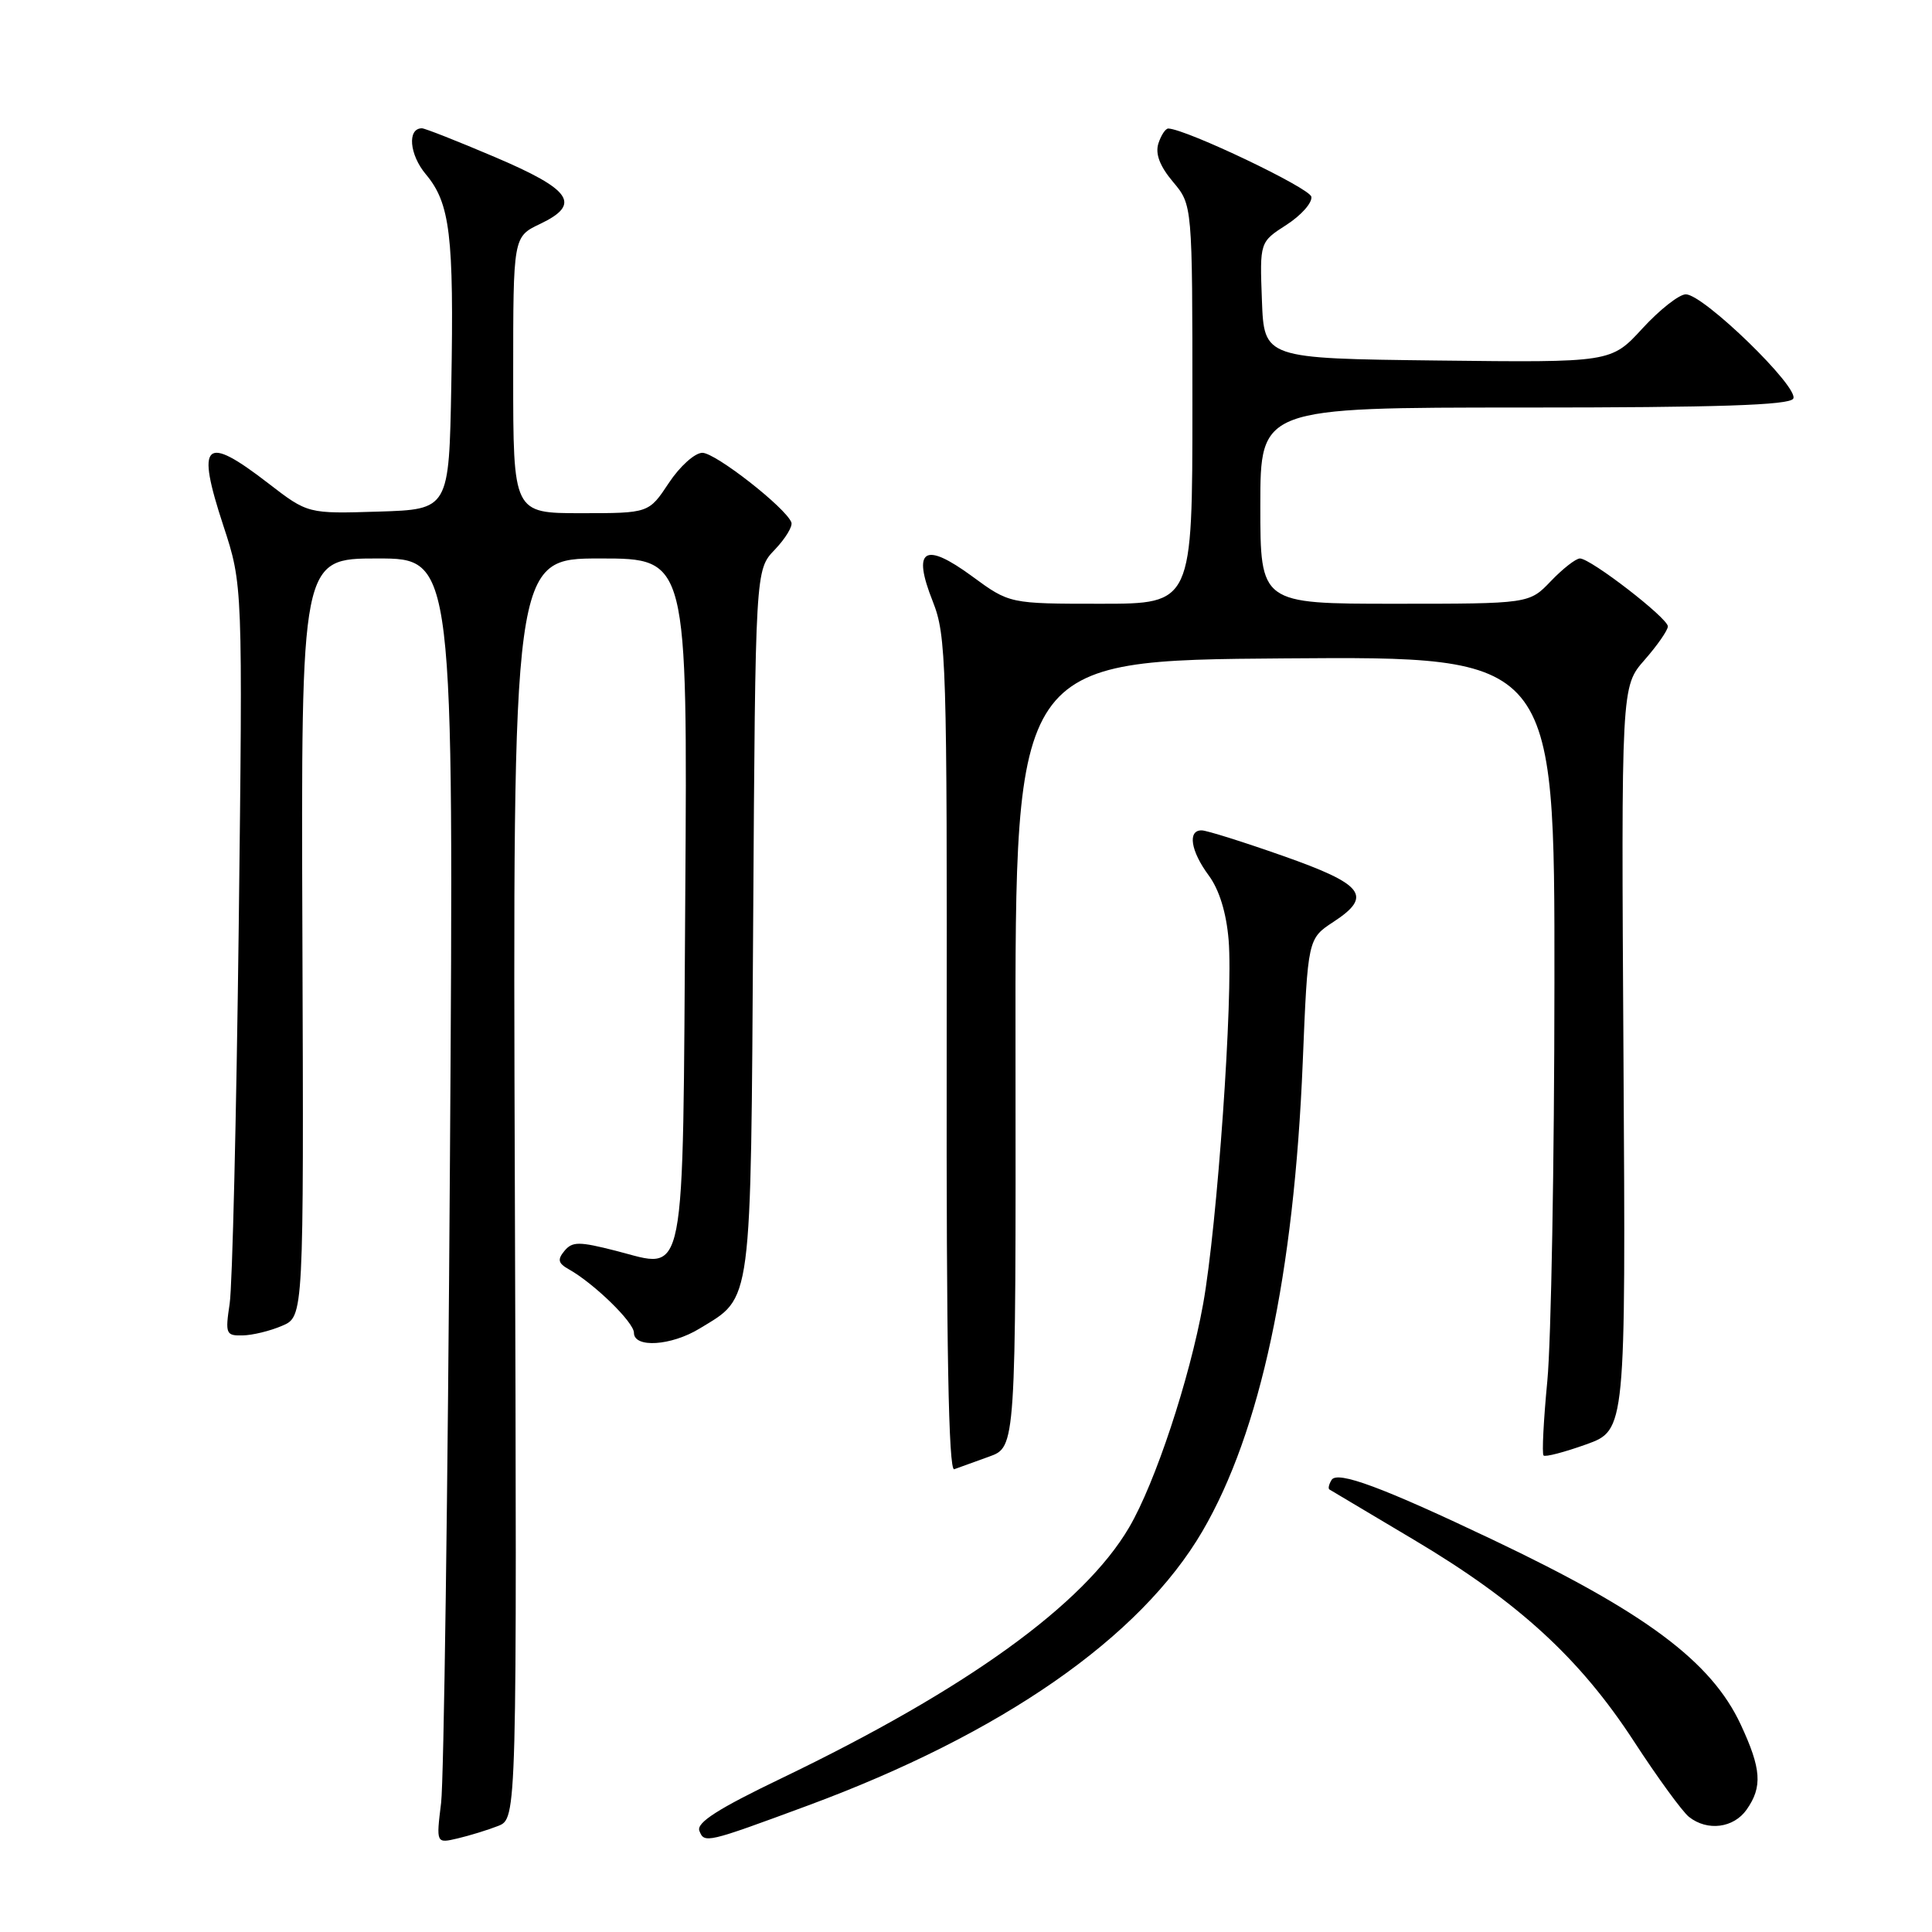 <?xml version="1.0" encoding="UTF-8" standalone="no"?>
<!DOCTYPE svg PUBLIC "-//W3C//DTD SVG 1.1//EN" "http://www.w3.org/Graphics/SVG/1.1/DTD/svg11.dtd" >
<svg xmlns="http://www.w3.org/2000/svg" xmlns:xlink="http://www.w3.org/1999/xlink" version="1.1" viewBox="0 0 256 256">
 <g >
 <path fill="currentColor"
d=" M 66.00 241.95 C 68.50 240.96 68.50 240.96 68.22 157.48 C 67.93 74.00 67.93 74.00 79.52 74.00 C 91.10 74.00 91.10 74.00 90.80 118.97 C 90.45 171.11 91.04 168.14 81.62 165.74 C 76.72 164.49 75.84 164.49 74.79 165.75 C 73.84 166.90 73.95 167.39 75.36 168.18 C 78.71 170.06 84.00 175.21 84.00 176.60 C 84.00 178.65 88.93 178.34 92.70 176.04 C 99.72 171.76 99.47 173.71 99.80 122.05 C 100.09 75.51 100.09 75.51 102.66 72.84 C 104.07 71.36 105.06 69.74 104.86 69.22 C 104.12 67.28 94.81 60.00 93.07 60.00 C 92.07 60.00 90.08 61.79 88.62 64.00 C 85.97 68.00 85.97 68.00 76.99 68.00 C 68.00 68.00 68.00 68.00 68.00 49.69 C 68.00 31.37 68.00 31.37 71.57 29.67 C 77.06 27.05 75.77 25.15 65.55 20.80 C 60.64 18.71 56.30 17.00 55.91 17.00 C 53.94 17.00 54.24 20.49 56.43 23.10 C 59.64 26.92 60.16 31.21 59.80 51.00 C 59.50 67.50 59.50 67.50 50.14 67.79 C 40.79 68.08 40.79 68.08 35.55 64.04 C 27.08 57.50 25.95 58.56 29.59 69.64 C 32.17 77.50 32.17 77.50 31.63 123.00 C 31.32 148.03 30.79 170.41 30.43 172.75 C 29.83 176.74 29.94 177.00 32.14 176.95 C 33.44 176.93 35.79 176.36 37.37 175.68 C 40.25 174.46 40.25 174.46 40.07 124.23 C 39.89 74.00 39.89 74.00 50.01 74.00 C 60.14 74.00 60.14 74.00 59.62 153.75 C 59.34 197.61 58.81 235.92 58.45 238.88 C 57.79 244.27 57.79 244.27 60.64 243.60 C 62.21 243.23 64.62 242.49 66.00 241.95 Z  M 107.00 239.26 C 132.75 229.74 151.10 216.99 159.33 202.89 C 167.00 189.76 171.47 168.87 172.62 140.75 C 173.29 124.38 173.29 124.38 176.71 122.14 C 181.92 118.73 180.72 117.18 170.00 113.41 C 164.78 111.57 159.94 110.05 159.25 110.03 C 157.33 109.98 157.76 112.76 160.17 116.01 C 161.56 117.90 162.50 120.94 162.80 124.57 C 163.42 132.06 161.29 162.40 159.42 172.79 C 157.62 182.75 153.07 196.50 149.62 202.38 C 143.63 212.61 128.07 223.84 103.55 235.63 C 95.14 239.67 92.26 241.51 92.67 242.59 C 93.32 244.28 93.59 244.22 107.00 239.26 Z  M 231.44 239.78 C 233.56 236.76 233.39 234.38 230.65 228.50 C 226.75 220.15 218.02 213.64 197.83 204.04 C 183.18 197.07 177.21 194.85 176.44 196.10 C 176.09 196.67 175.96 197.23 176.15 197.36 C 176.34 197.48 181.39 200.49 187.37 204.04 C 201.16 212.24 209.34 219.73 216.52 230.76 C 219.65 235.57 222.93 240.06 223.80 240.75 C 226.24 242.68 229.72 242.23 231.44 239.78 Z  M 131.06 193.01 C 134.61 191.74 134.61 191.74 134.56 139.62 C 134.50 87.50 134.50 87.50 170.25 87.24 C 206.00 86.97 206.00 86.97 205.97 130.24 C 205.96 154.03 205.53 177.76 205.03 182.97 C 204.53 188.18 204.30 192.63 204.53 192.86 C 204.75 193.09 207.30 192.42 210.18 191.39 C 215.42 189.50 215.42 189.50 215.12 140.24 C 214.82 90.97 214.82 90.97 217.91 87.45 C 219.61 85.51 221.00 83.51 221.00 83.00 C 221.00 81.90 210.77 74.00 209.35 74.00 C 208.81 74.00 207.08 75.35 205.50 77.00 C 202.63 80.00 202.63 80.00 184.81 80.00 C 167.00 80.00 167.00 80.00 167.00 67.00 C 167.00 54.00 167.00 54.00 201.94 54.00 C 227.62 54.00 237.07 53.69 237.61 52.83 C 238.49 51.40 225.73 39.00 223.38 39.00 C 222.50 39.00 219.92 41.03 217.63 43.52 C 213.48 48.04 213.48 48.04 190.49 47.77 C 167.50 47.50 167.50 47.50 167.21 39.79 C 166.92 32.07 166.92 32.07 170.47 29.79 C 172.42 28.53 173.90 26.86 173.76 26.07 C 173.55 24.91 157.27 17.15 154.82 17.03 C 154.44 17.01 153.85 17.91 153.49 19.02 C 153.06 20.39 153.68 22.02 155.43 24.10 C 158.00 27.15 158.00 27.15 158.00 53.58 C 158.00 80.00 158.00 80.00 145.88 80.00 C 133.77 80.00 133.77 80.00 128.82 76.37 C 122.47 71.71 120.84 72.75 123.60 79.70 C 125.39 84.22 125.50 87.69 125.44 139.79 C 125.39 178.50 125.69 194.95 126.44 194.68 C 127.02 194.46 129.10 193.71 131.06 193.01 Z "/>
</g>
</svg>
